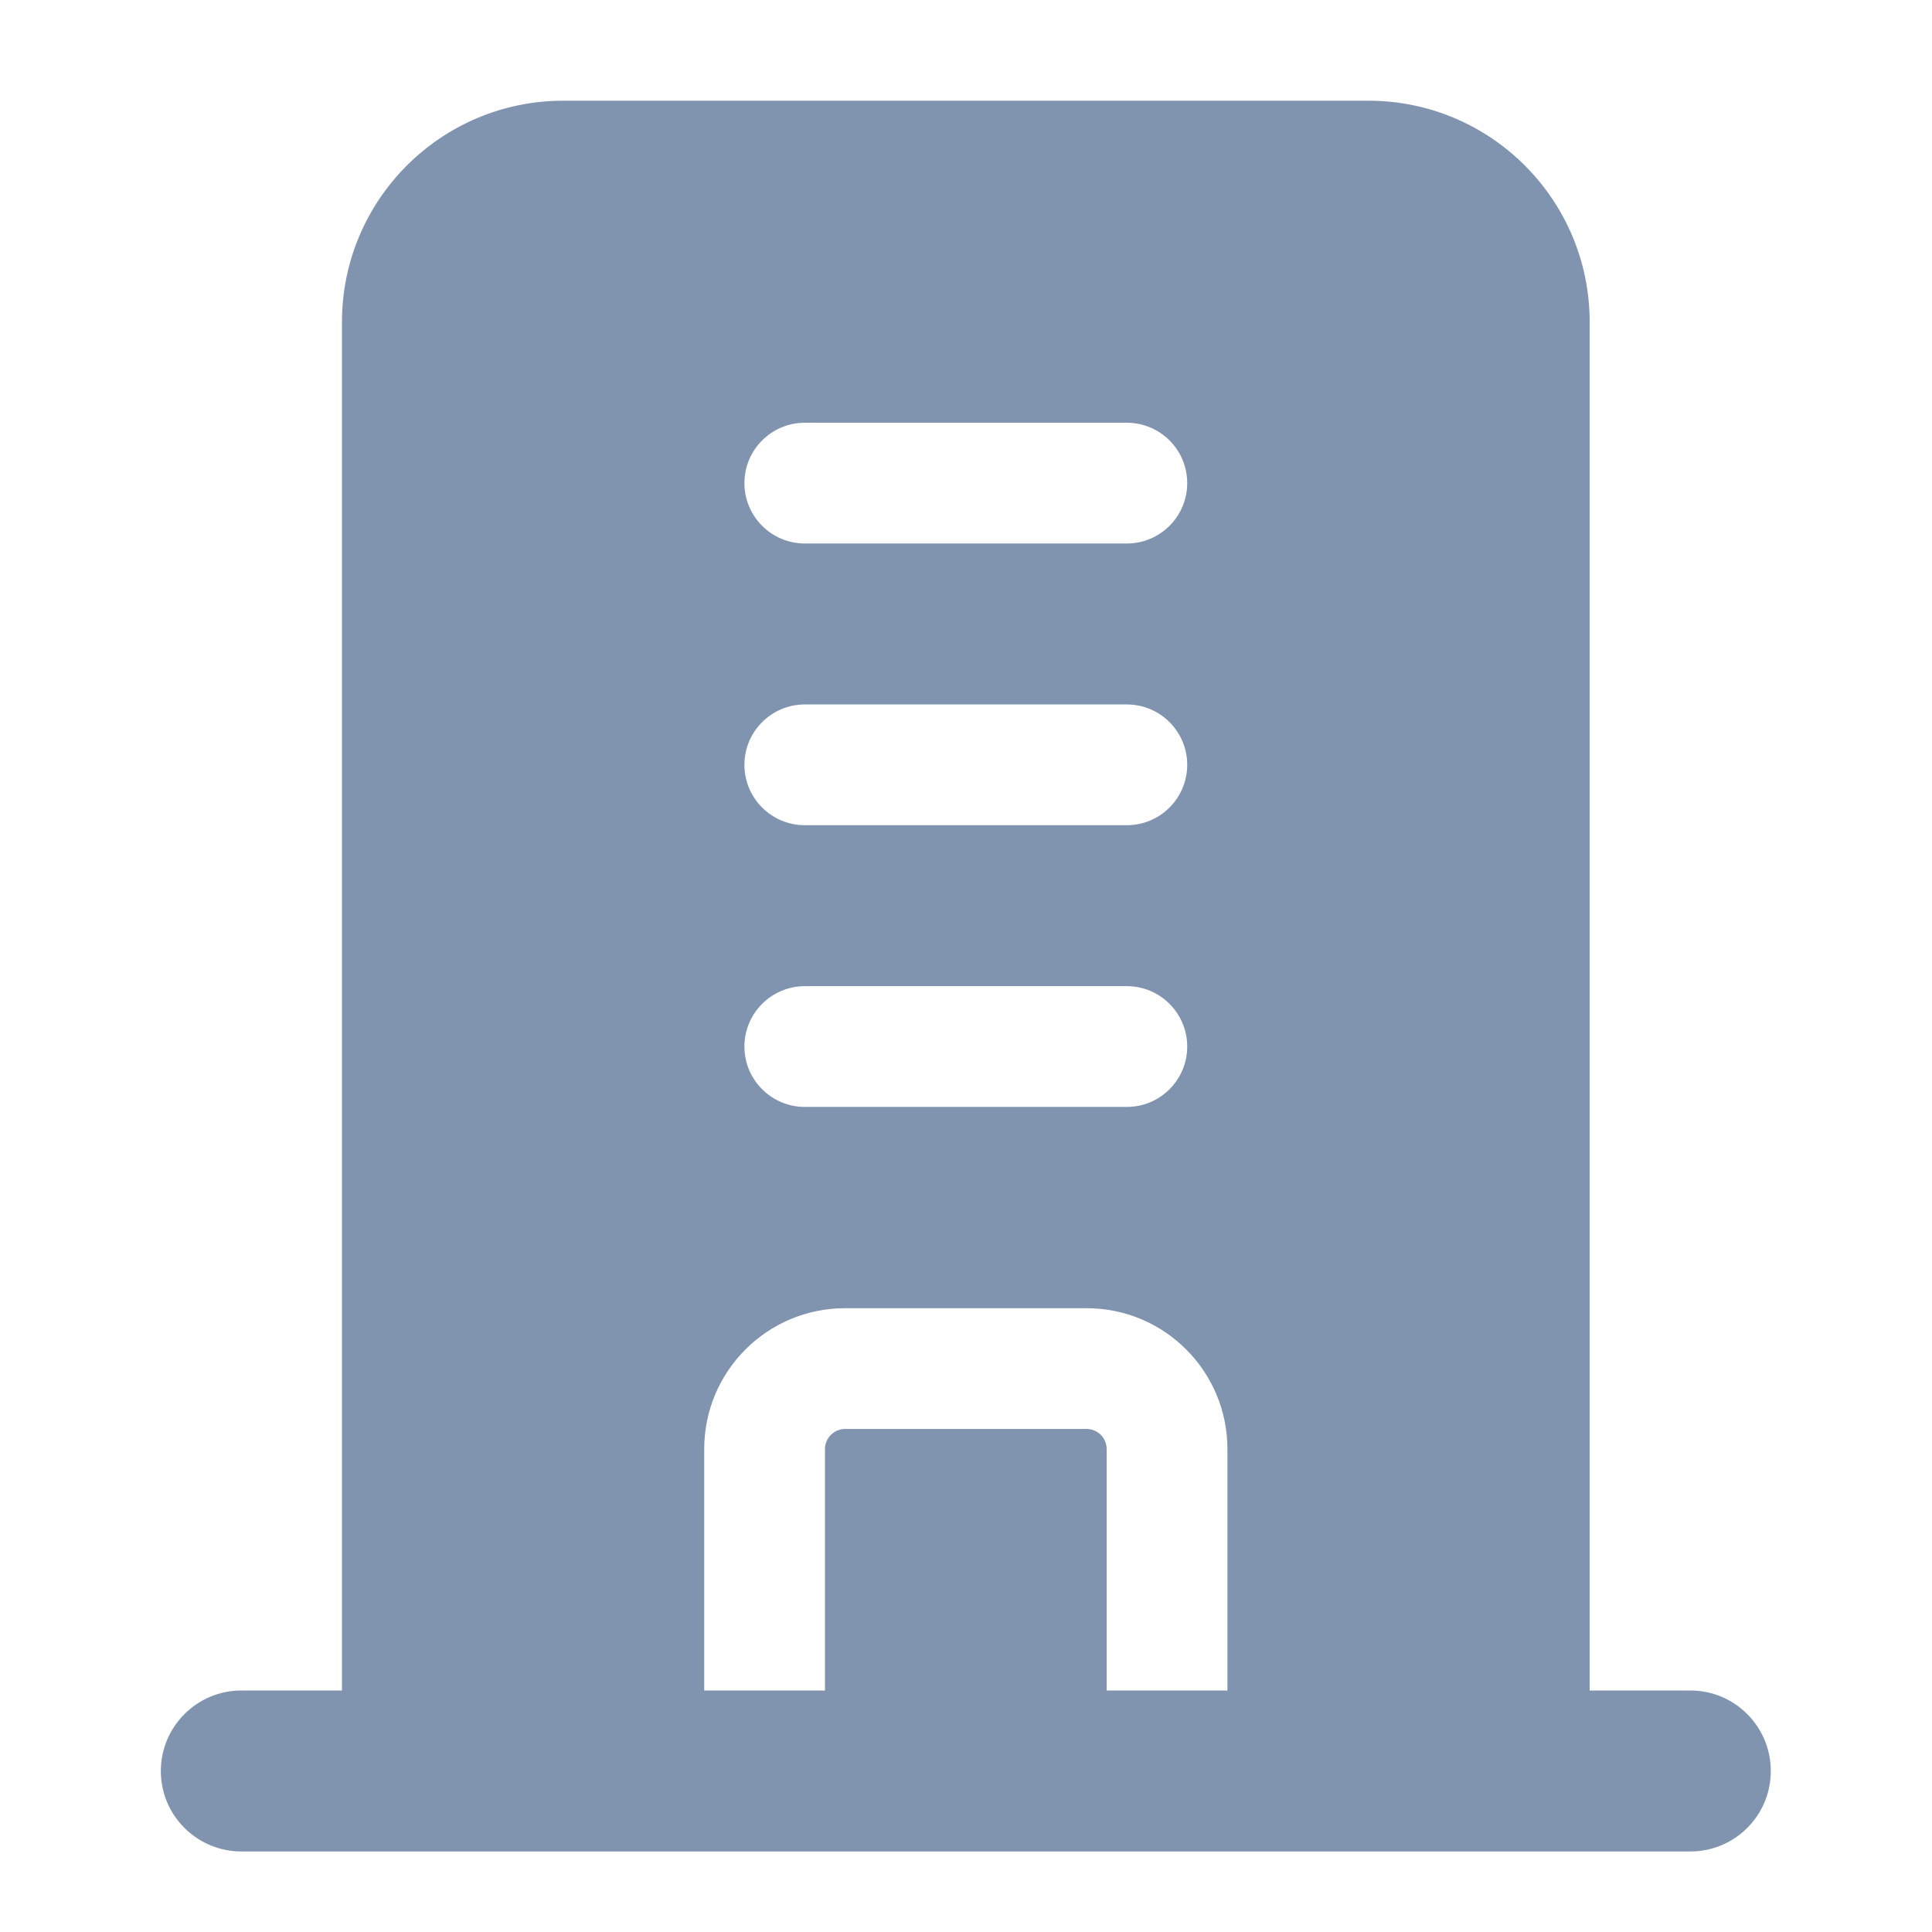 <svg width="16" height="16" viewBox="0 0 16 16" fill="none" xmlns="http://www.w3.org/2000/svg">
<path fill-rule="evenodd" clip-rule="evenodd" d="M1.332 14.667C1.332 14.299 1.631 14 1.999 14H13.999C14.367 14 14.665 14.299 14.665 14.667C14.665 15.035 14.367 15.333 13.999 15.333H1.999C1.631 15.333 1.332 15.035 1.332 14.667Z" fill="#8094B0"/>
<path fill-rule="evenodd" clip-rule="evenodd" d="M2.832 2.667C2.832 1.655 3.653 0.834 4.665 0.834L11.332 0.834C12.345 0.834 13.165 1.655 13.165 2.667V14.667C13.165 14.943 12.941 15.167 12.665 15.167H3.332C3.056 15.167 2.832 14.943 2.832 14.667V2.667ZM5.832 12.001C5.832 11.356 6.354 10.834 6.999 10.834H8.999C9.643 10.834 10.165 11.356 10.165 12.001V14.578C10.165 14.854 9.941 15.078 9.665 15.078C9.389 15.078 9.165 14.854 9.165 14.578V12.001C9.165 11.909 9.091 11.834 8.999 11.834H6.999C6.907 11.834 6.832 11.909 6.832 12.001V14.578C6.832 14.854 6.608 15.078 6.332 15.078C6.056 15.078 5.832 14.854 5.832 14.578V12.001ZM6.665 3.501C6.389 3.501 6.165 3.725 6.165 4.001C6.165 4.277 6.389 4.501 6.665 4.501H9.332C9.608 4.501 9.832 4.277 9.832 4.001C9.832 3.725 9.608 3.501 9.332 3.501H6.665ZM6.665 5.834C6.389 5.834 6.165 6.058 6.165 6.334C6.165 6.61 6.389 6.834 6.665 6.834H9.332C9.608 6.834 9.832 6.61 9.832 6.334C9.832 6.058 9.608 5.834 9.332 5.834H6.665ZM6.665 8.167C6.389 8.167 6.165 8.391 6.165 8.667C6.165 8.943 6.389 9.167 6.665 9.167H9.332C9.608 9.167 9.832 8.943 9.832 8.667C9.832 8.391 9.608 8.167 9.332 8.167H6.665Z" fill="#8094B0"/>
</svg>
